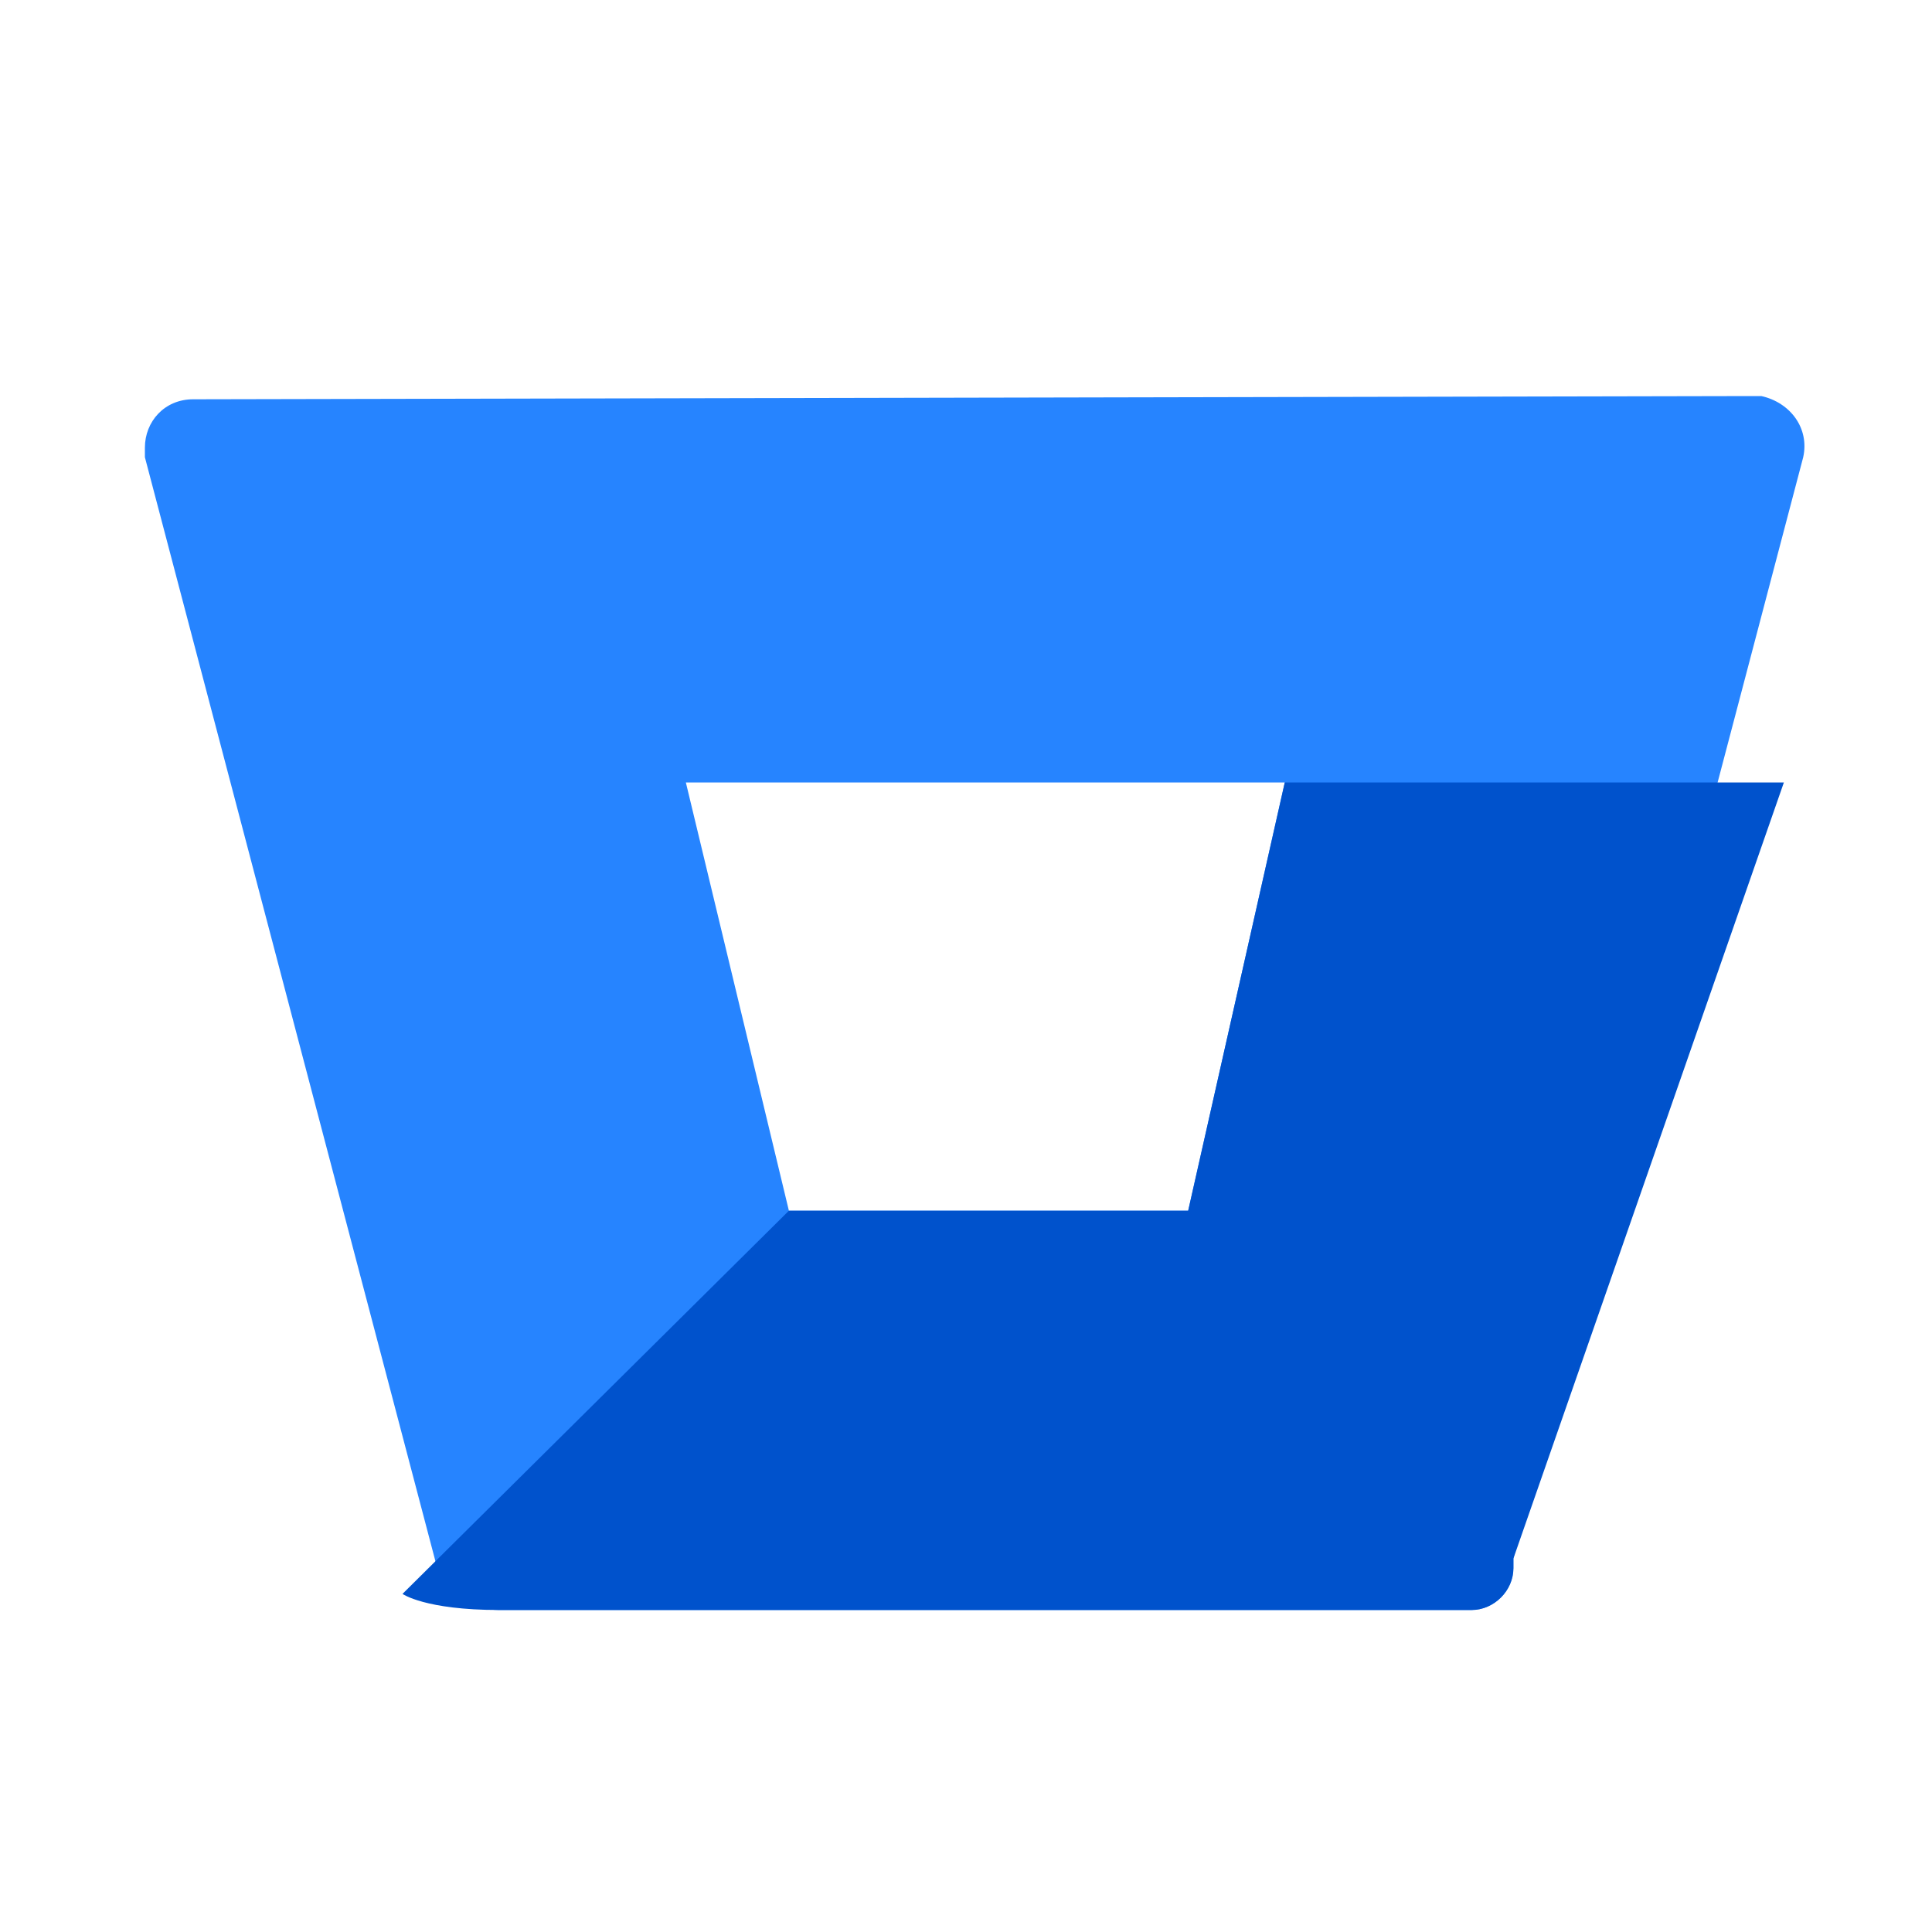<?xml version="1.0" encoding="UTF-8"?>
<svg width="120px" height="120px" viewBox="0 0 120 120" version="1.1" xmlns="http://www.w3.org/2000/svg">
  <title>Bitbucket Icon</title>
  <g stroke="none" stroke-width="1" fill="none" fill-rule="evenodd">
    <path d="M12,24.8 C10.2,24.8 9,26.2 9,27.8 C9,28 9,28.2 9,28.4 L27,96.8 C27.4,98.6 29,100 31,100 L91.4,100 C92.8,100 94,98.8 94,97.4 C94,97.2 94,97 94,96.8 L112,28.4 C112.4,26.6 111.2,25 109.4,24.6 C109.2,24.6 109,24.6 108.8,24.6 L12,24.8 Z M73.8,75.2 L49,75.2 L42.6,48.6 L79.8,48.6 L73.8,75.2 Z" fill="#2684FF" fill-rule="nonzero"></path>
    <path d="M110.8,48.6 L79.8,48.6 L73.8,75.2 L49,75.2 L25,99 C25,99 26.4,100 31,100 L91.4,100 C92.8,100 94,98.8 94,97.4 C94,97.2 94,97 94,96.8 L110.8,48.6 Z" fill="#0052CC" fill-rule="nonzero"></path>
  </g>
</svg>